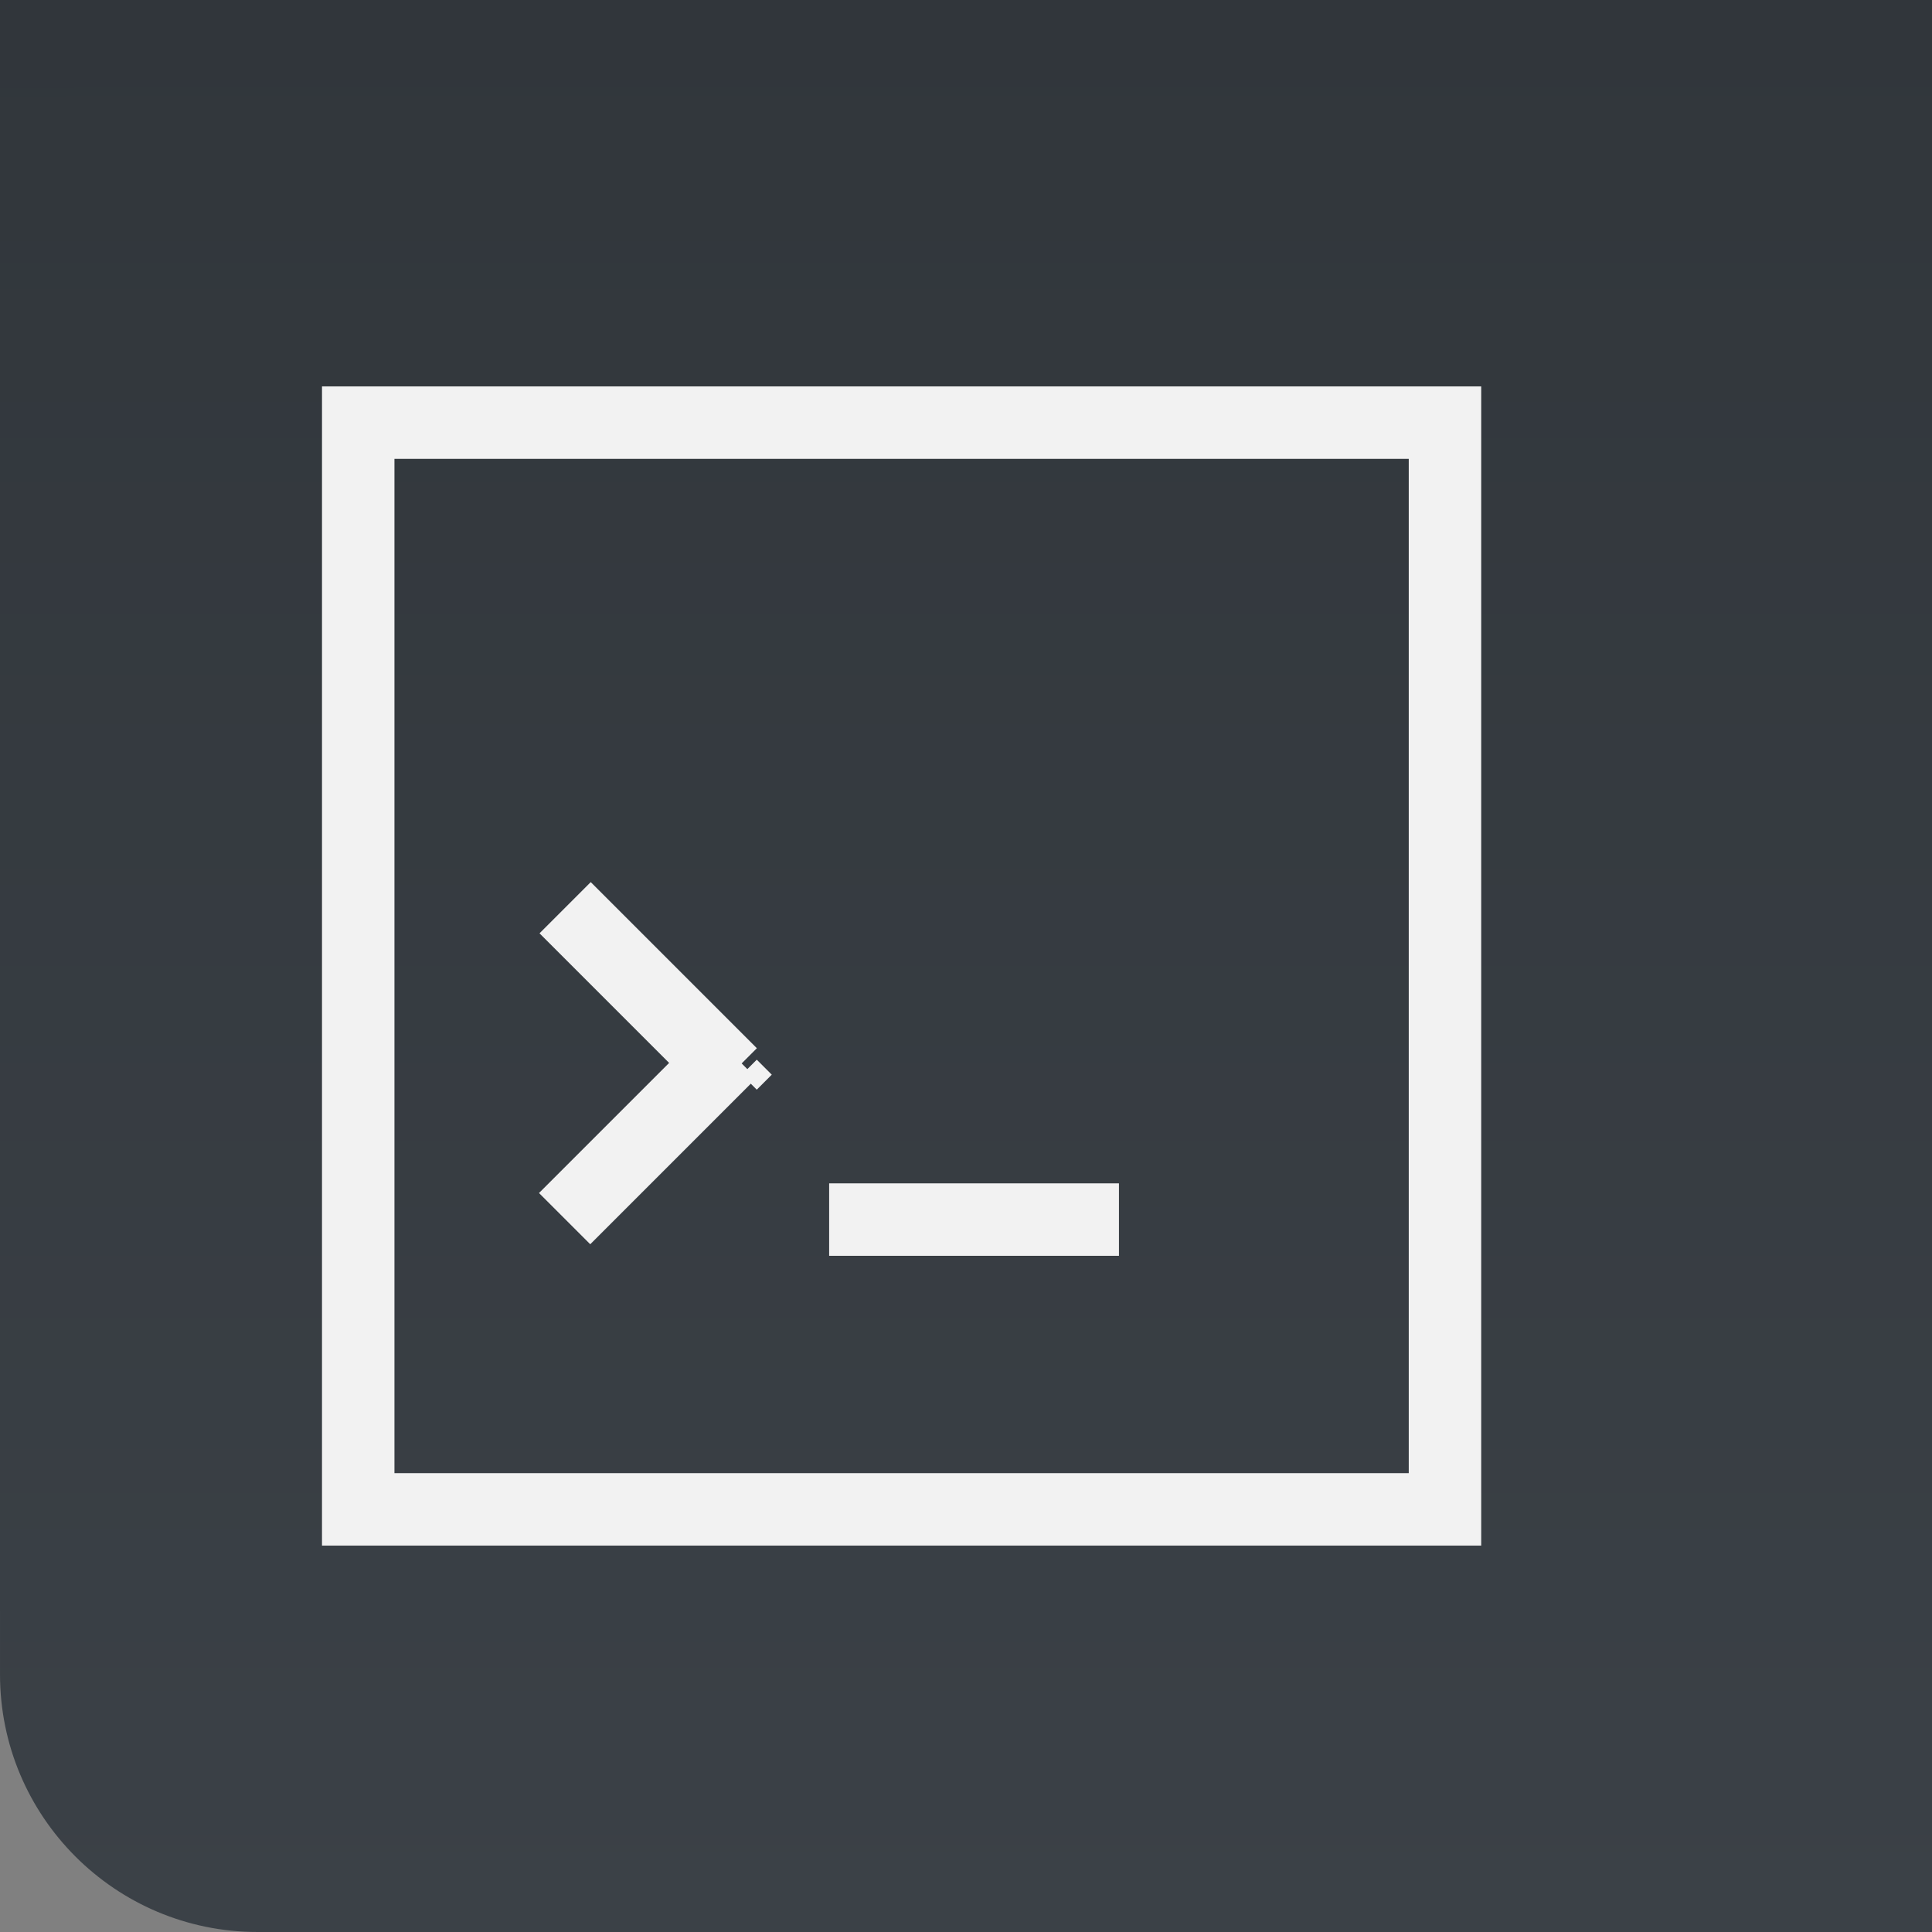 <?xml version="1.0" encoding="UTF-8" standalone="no"?>
<svg
   xmlns:dc="http://purl.org/dc/elements/1.1/"
   xmlns:cc="http://creativecommons.org/ns#"
   xmlns:rdf="http://www.w3.org/1999/02/22-rdf-syntax-ns#"
   xmlns:svg="http://www.w3.org/2000/svg"
   xmlns="http://www.w3.org/2000/svg"
   xmlns:xlink="http://www.w3.org/1999/xlink"
   xmlns:sodipodi="http://sodipodi.sourceforge.net/DTD/sodipodi-0.dtd"
   xmlns:inkscape="http://www.inkscape.org/namespaces/inkscape"
   viewBox="0 0 30 30"
   version="1.1"
   id="svg36"
   sodipodi:docname="left-gradient-no_shadow.svg"
   inkscape:version="0.92.2 5c3e80d, 2017-08-06">
  <rect x="0" y="0" width="30" height="30" fill="#808080" stroke="none"/>
  <sodipodi:namedview
     pagecolor="#ffffff"
     bordercolor="#666666"
     borderopacity="1"
     objecttolerance="10"
     gridtolerance="10"
     guidetolerance="10"
     inkscape:pageopacity="0"
     inkscape:pageshadow="2"
     inkscape:window-width="1860"
     inkscape:window-height="1051"
     id="namedview38"
     showgrid="true"
     inkscape:zoom="22.627417"
     inkscape:cx="1.6843305"
     inkscape:cy="14.934296"
     inkscape:window-x="60"
     inkscape:window-y="0"
     inkscape:window-maximized="1"
     inkscape:current-layer="svg36">
    <inkscape:grid
       type="xygrid"
       id="grid874" />
  </sodipodi:namedview>
  <defs
     id="defs10">
    <linearGradient
       y2="12.318"
       x2="48.41"
       y1="32.21"
       x1="48.35"
       gradientTransform="matrix(.413 0 0 1.494 558.94 564.94)"
       gradientUnits="userSpaceOnUse"
       id="3"
       xlink:href="#2" />
    <linearGradient
       id="2">
      <stop
         id="stop3"
         style="stop-color:#3b4147;stop-opacity:1"
         offset="0" />
      <stop
         offset="1"
         id="stop5"
         style="stop-color:#31363b;stop-opacity:1" />
    </linearGradient>
    <linearGradient
       y2="12.318"
       x2="48.41"
       y1="32.21"
       x1="48.35"
       gradientTransform="matrix(.413 0 0 1.295 538.94 567.36)"
       gradientUnits="userSpaceOnUse"
       id="0"
       xlink:href="#2" />
    <linearGradient
       xlink:href="#2"
       id="1"
       x1="613.12"
       x2="583.12"
       gradientUnits="userSpaceOnUse" />
    <linearGradient
       y2="12.167"
       x2="47.874"
       y1="36.261"
       x1="47.874"
       gradientTransform="matrix(0.413,0,0,1.245,558.94,567.97)"
       gradientUnits="userSpaceOnUse"
       id="0-3"
       xlink:href="#2" />
    <linearGradient
       xlink:href="#2"
       id="3-5"
       x1="47.89"
       y1="32.246"
       x2="47.89"
       y2="12.167"
       gradientUnits="userSpaceOnUse"
       gradientTransform="matrix(1.24,0,0,1.494,509.36,564.94)" />
    <linearGradient
       y2="12.167"
       x2="47.874"
       y1="32.246"
       x1="47.874"
       gradientTransform="matrix(0.413,0,0,1.494,538.94,564.94)"
       gradientUnits="userSpaceOnUse"
       id="1-3"
       xlink:href="#2" />
  </defs>
  <g
     transform="matrix(-1,0,0,1,583.72,-583.12)"
     style="color:#000000"
     id="g18-5">
    <path
       inkscape:connector-curvature="0"
       d="m 573.72,583.12 h 10 v 25 h -10 z"
       id="path12-6"
       style="fill:url(#0-3)" />
    <rect
       width="30"
       height="30"
       x="553.72"
       y="583.12"
       rx="4"
       id="rect14-2"
       style="fill:url(#3-5)" />
    <path
       inkscape:connector-curvature="0"
       d="m 553.72,583.12 h 10 v 30 h -10 z"
       id="path16-9"
       style="fill:url(#1-3)" />
  </g>
  <g
     style="fill:#f2f2f2"
     transform="matrix(1.125,0,0,1.125,1.625,-1156.53)"
     id="g32">
    <path
       inkscape:connector-curvature="0"
       d="m 3,3 v 1 11 1 3 h 1 2 8 4 1 V 4 3 H 3 M 4,4 H 18 V 18 H 14 6 4 V 16 15 4"
       transform="translate(0,1030.36)"
       id="path22" />
    <path
       inkscape:connector-curvature="0"
       transform="matrix(0.707,0.707,0.707,-0.707,0,0)"
       d="m 740.39,-731.9 h 3.243 v 1 h -3.243 z"
       id="path24" />
    <path
       inkscape:connector-curvature="0"
       transform="matrix(0.707,-0.707,0.707,0.707,0,0)"
       d="m -734.44,742.92 h 3.243 v 1 h -3.243 z"
       id="path26" />
    <path
       style="fill-rule:evenodd"
       inkscape:connector-curvature="0"
       d="m 8.794,1042.86 0.207,-0.207 0.207,0.207 -0.207,0.207 z"
       id="path28" />
    <path
       inkscape:connector-curvature="0"
       d="m 10,1044.36 h 4 v 1 h -4 z"
       id="path30" />
  </g>
</svg>
